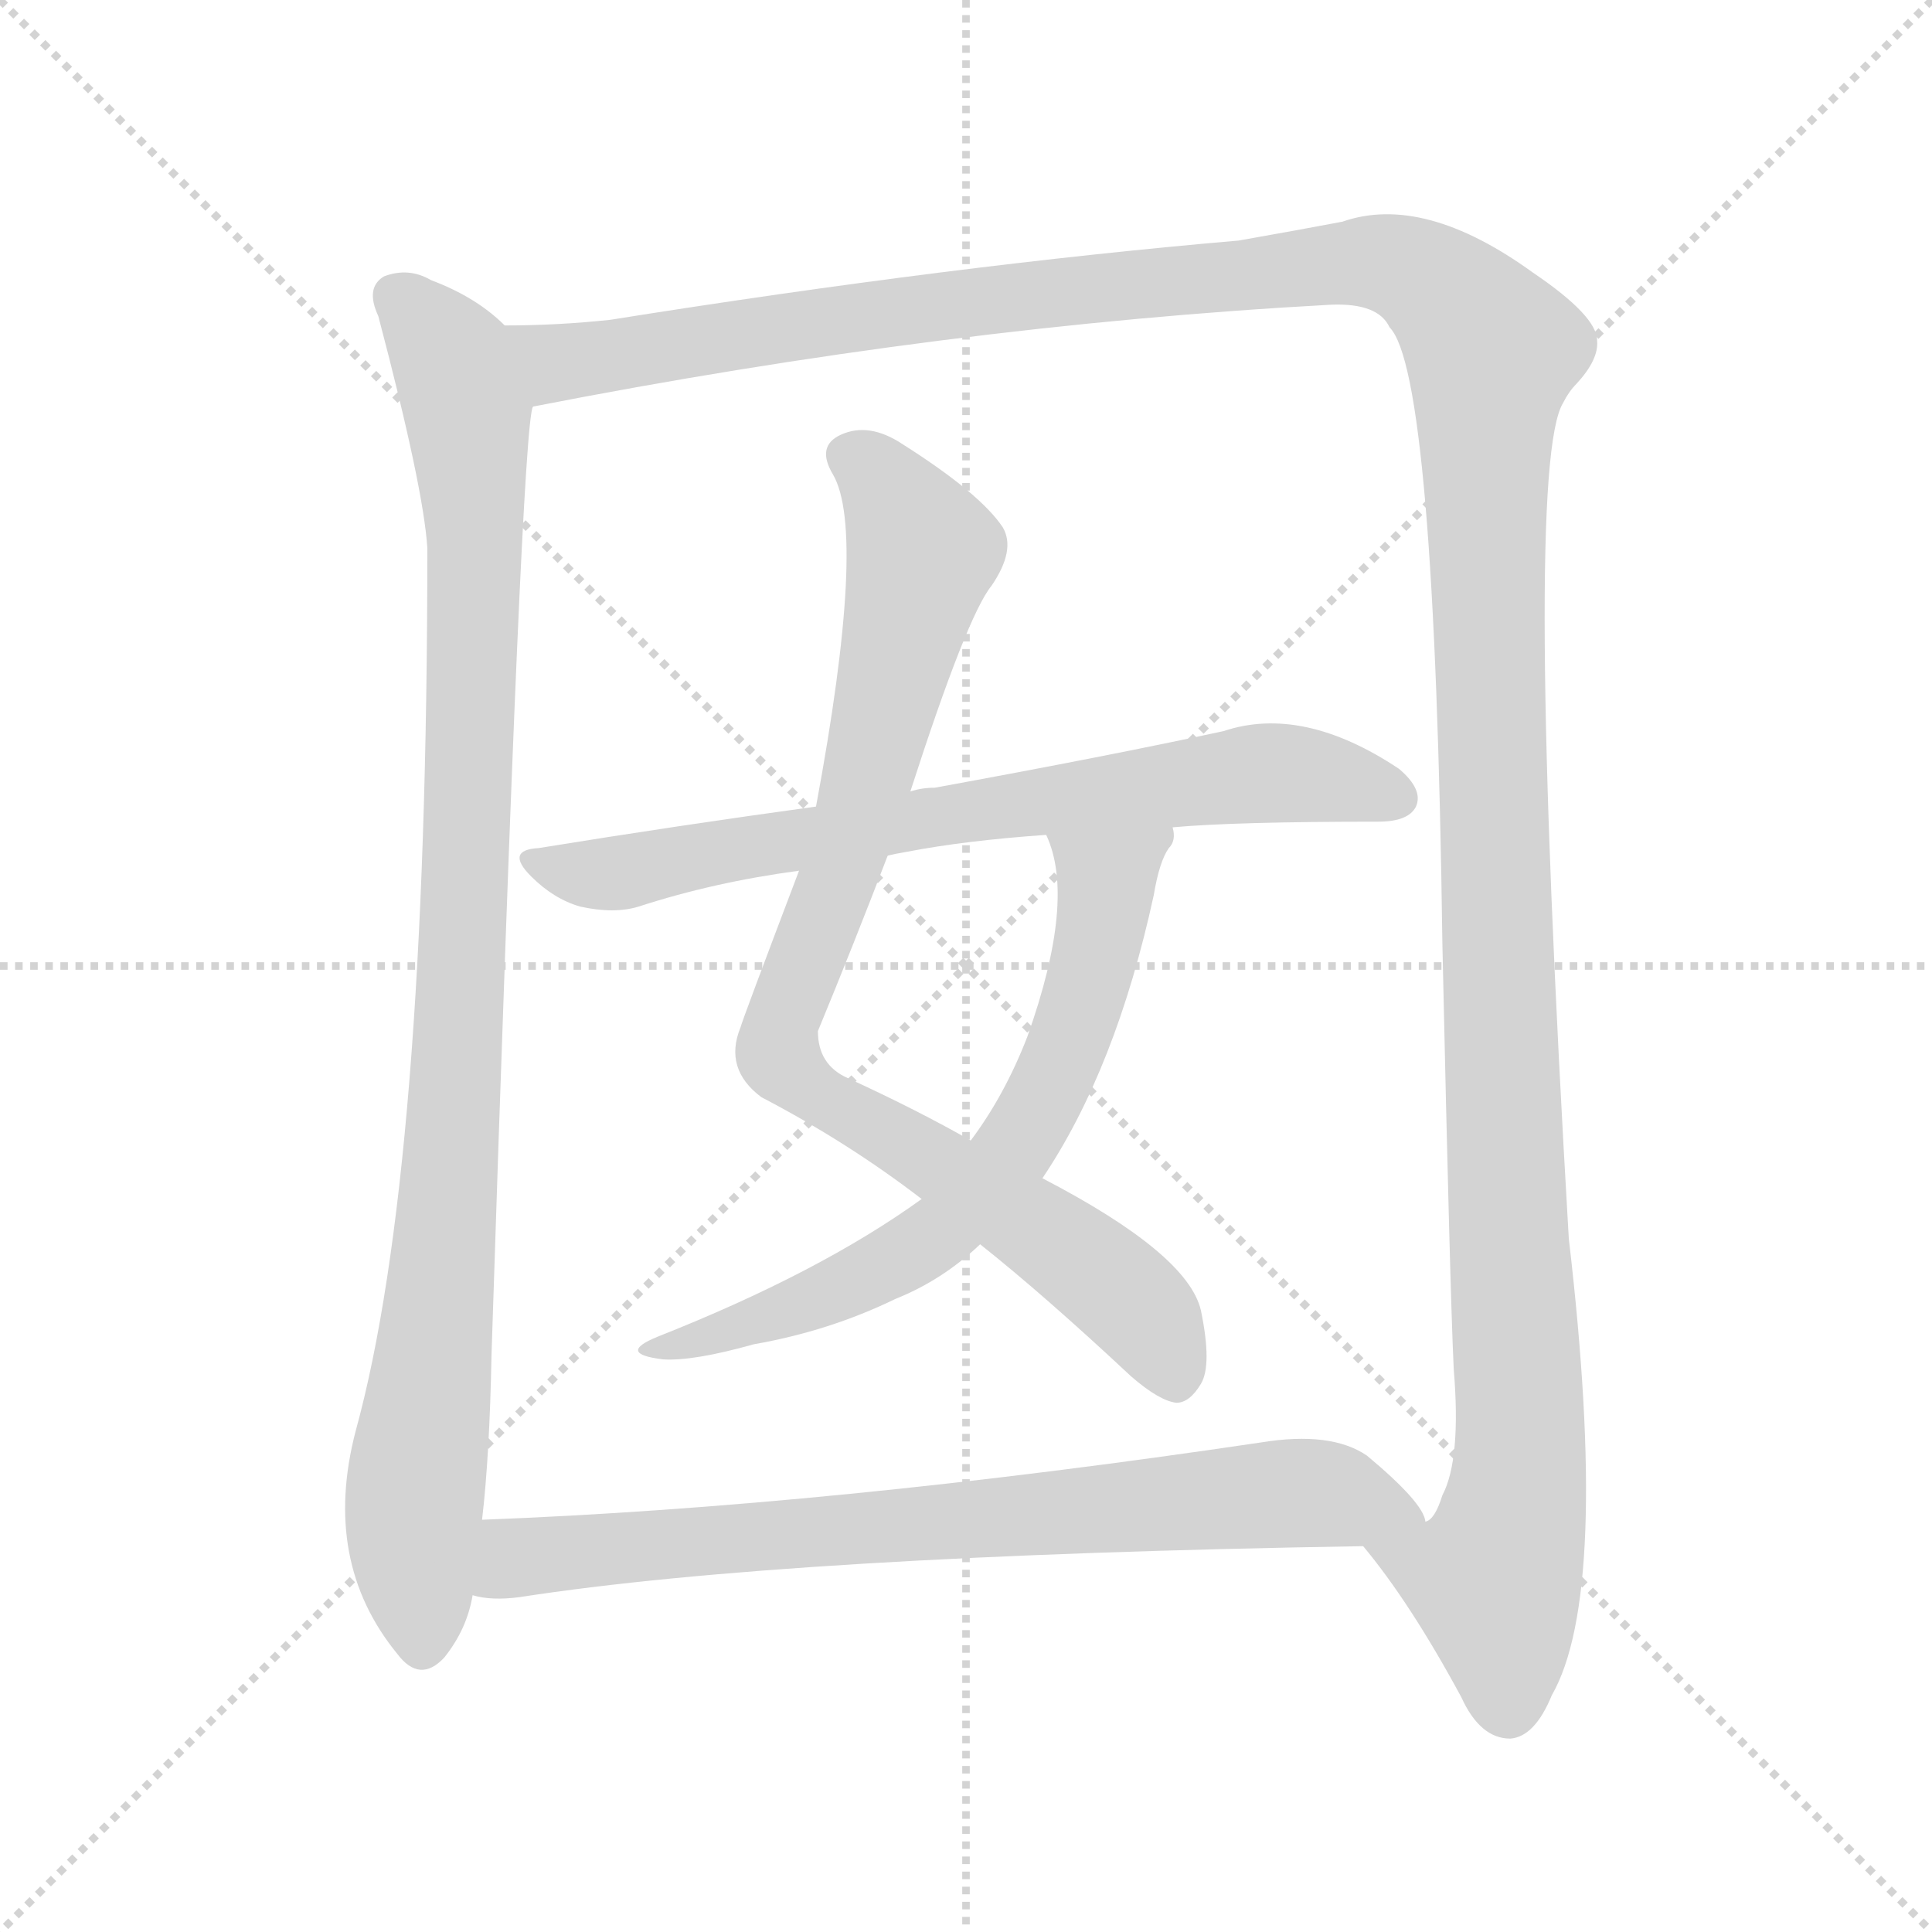 <svg version="1.1" viewBox="0 0 1024 1024" xmlns="http://www.w3.org/2000/svg">
  <g stroke="lightgray" stroke-dasharray="1,1" stroke-width="1" transform="scale(4, 4)">
    <line x1="0" y1="0" x2="256" y2="256"></line>
    <line x1="256" y1="0" x2="0" y2="256"></line>
    <line x1="128" y1="0" x2="128" y2="256"></line>
    <line x1="0" y1="128" x2="256" y2="128"></line>
  </g>
<g transform="scale(1, -1) translate(0, -900)">
   <style type="text/css">
    @keyframes keyframes0 {
      from {
       stroke: blue;
       stroke-dashoffset: 981;
       stroke-width: 128;
       }
       76% {
       animation-timing-function: step-end;
       stroke: blue;
       stroke-dashoffset: 0;
       stroke-width: 128;
       }
       to {
       stroke: black;
       stroke-width: 1024;
       }
       }
       #make-me-a-hanzi-animation-0 {
         animation: keyframes0 1.048s both;
         animation-delay: 0s;
         animation-timing-function: linear;
       }
    @keyframes keyframes1 {
      from {
       stroke: blue;
       stroke-dashoffset: 1519;
       stroke-width: 128;
       }
       83% {
       animation-timing-function: step-end;
       stroke: blue;
       stroke-dashoffset: 0;
       stroke-width: 128;
       }
       to {
       stroke: black;
       stroke-width: 1024;
       }
       }
       #make-me-a-hanzi-animation-1 {
         animation: keyframes1 1.486s both;
         animation-delay: 1.048s;
         animation-timing-function: linear;
       }
    @keyframes keyframes2 {
      from {
       stroke: blue;
       stroke-dashoffset: 873;
       stroke-width: 128;
       }
       74% {
       animation-timing-function: step-end;
       stroke: blue;
       stroke-dashoffset: 0;
       stroke-width: 128;
       }
       to {
       stroke: black;
       stroke-width: 1024;
       }
       }
       #make-me-a-hanzi-animation-2 {
         animation: keyframes2 0.96s both;
         animation-delay: 2.535s;
         animation-timing-function: linear;
       }
    @keyframes keyframes3 {
      from {
       stroke: blue;
       stroke-dashoffset: 660;
       stroke-width: 128;
       }
       68% {
       animation-timing-function: step-end;
       stroke: blue;
       stroke-dashoffset: 0;
       stroke-width: 128;
       }
       to {
       stroke: black;
       stroke-width: 1024;
       }
       }
       #make-me-a-hanzi-animation-3 {
         animation: keyframes3 0.787s both;
         animation-delay: 3.495s;
         animation-timing-function: linear;
       }
    @keyframes keyframes4 {
      from {
       stroke: blue;
       stroke-dashoffset: 709;
       stroke-width: 128;
       }
       70% {
       animation-timing-function: step-end;
       stroke: blue;
       stroke-dashoffset: 0;
       stroke-width: 128;
       }
       to {
       stroke: black;
       stroke-width: 1024;
       }
       }
       #make-me-a-hanzi-animation-4 {
         animation: keyframes4 0.827s both;
         animation-delay: 4.282s;
         animation-timing-function: linear;
       }
    @keyframes keyframes5 {
      from {
       stroke: blue;
       stroke-dashoffset: 755;
       stroke-width: 128;
       }
       71% {
       animation-timing-function: step-end;
       stroke: blue;
       stroke-dashoffset: 0;
       stroke-width: 128;
       }
       to {
       stroke: black;
       stroke-width: 1024;
       }
       }
       #make-me-a-hanzi-animation-5 {
         animation: keyframes5 0.864s both;
         animation-delay: 5.109s;
         animation-timing-function: linear;
       }
</style>
<path d="M 267.5 727.5 Q 252.5 742.5 228.5 751.5 Q 216.5 758.5 203.5 753.5 Q 193.5 747.5 200.5 732.5 Q 224.5 641.5 226.5 609.5 Q 226.5 279.5 188.5 141.5 Q 170.5 72.5 210.5 23.5 Q 222.5 7.5 235.5 21.5 Q 247.5 36.5 250.5 54.5 L 255.5 94.5 Q 259.5 128.5 260.5 181.5 Q 276.5 676.5 282.5 684.5 C 286.5 713.5 286.5 713.5 267.5 727.5 Z" fill="lightgray"></path> 
<path d="M 722.5 80.5 Q 747.5 50.5 774.5 0.5 Q 784.5 -21.5 800.5 -21.5 Q 813.5 -20.5 822.5 1.5 Q 853.5 55.5 831.5 243.5 Q 807.5 652.5 828.5 686.5 Q 831.5 692.5 835.5 696.5 Q 847.5 709.5 846.5 719.5 Q 846.5 732.5 812.5 755.5 Q 754.5 797.5 711.5 782.5 Q 690.5 778.5 656.5 772.5 Q 505.5 759.5 323.5 730.5 Q 295.5 727.5 267.5 727.5 C 237.5 726.5 253.5 678.5 282.5 684.5 Q 502.5 727.5 705.5 738.5 Q 730.5 739.5 736.5 726.5 Q 760.5 702.5 764.5 399.5 Q 768.5 216.5 770.5 174.5 Q 774.5 126.5 764.5 107.5 Q 760.5 94.5 755.5 93.5 C 743.5 65.5 705.5 104.5 722.5 80.5 Z" fill="lightgray"></path> 
<path d="M 482.5 480.5 Q 512.5 573.5 525.5 589.5 Q 538.5 608.5 531.5 620.5 Q 519.5 638.5 478.5 664.5 Q 460.5 676.5 445.5 669.5 Q 432.5 663.5 441.5 648.5 Q 459.5 617.5 432.5 472.5 L 423.5 438.5 Q 393.5 359.5 392.5 355.5 Q 383.5 333.5 403.5 318.5 Q 449.5 294.5 488.5 264.5 L 519.5 240.5 Q 553.5 213.5 599.5 170.5 Q 614.5 157.5 623.5 156.5 Q 630.5 156.5 636.5 166.5 Q 642.5 176.5 636.5 205.5 Q 629.5 235.5 552.5 275.5 L 514.5 295.5 Q 486.5 311.5 449.5 328.5 Q 433.5 335.5 433.5 353.5 Q 452.5 399.5 470.5 446.5 L 482.5 480.5 Z" fill="lightgray"></path> 
<path d="M 488.5 264.5 Q 434.5 225.5 348.5 191.5 Q 326.5 182.5 351.5 179.5 Q 367.5 178.5 399.5 187.5 Q 439.5 194.5 474.5 211.5 Q 499.5 221.5 519.5 240.5 L 552.5 275.5 Q 591.5 333.5 611.5 425.5 Q 614.5 443.5 619.5 450.5 Q 623.5 454.5 621.5 461.5 C 628.5 490.5 544.5 485.5 554.5 457.5 Q 570.5 423.5 544.5 350.5 Q 532.5 319.5 514.5 295.5 L 488.5 264.5 Z" fill="lightgray"></path> 
<path d="M 621.5 461.5 Q 654.5 464.5 730.5 464.5 Q 746.5 464.5 750.5 472.5 Q 754.5 481.5 741.5 492.5 Q 690.5 526.5 648.5 512.5 Q 588.5 499.5 495.5 482.5 Q 488.5 482.5 482.5 480.5 L 432.5 472.5 Q 359.5 462.5 285.5 450.5 Q 267.5 449.5 281.5 435.5 Q 293.5 423.5 307.5 419.5 Q 325.5 415.5 338.5 419.5 Q 378.5 432.5 423.5 438.5 L 470.5 446.5 Q 474.5 447.5 480.5 448.5 Q 511.5 454.5 554.5 457.5 L 621.5 461.5 Z" fill="lightgray"></path> 
<path d="M 250.5 54.5 Q 260.5 51.5 275.5 53.5 Q 417.5 75.5 722.5 80.5 C 752.5 81.5 762.5 81.5 755.5 93.5 Q 754.5 103.5 724.5 128.5 Q 705.5 141.5 668.5 135.5 Q 439.5 101.5 255.5 94.5 C 225.5 93.5 220.5 57.5 250.5 54.5 Z" fill="lightgray"></path> 
      <clipPath id="make-me-a-hanzi-clip-0">
      <path d="M 267.5 727.5 Q 252.5 742.5 228.5 751.5 Q 216.5 758.5 203.5 753.5 Q 193.5 747.5 200.5 732.5 Q 224.5 641.5 226.5 609.5 Q 226.5 279.5 188.5 141.5 Q 170.5 72.5 210.5 23.5 Q 222.5 7.5 235.5 21.5 Q 247.5 36.5 250.5 54.5 L 255.5 94.5 Q 259.5 128.5 260.5 181.5 Q 276.5 676.5 282.5 684.5 C 286.5 713.5 286.5 713.5 267.5 727.5 Z" fill="lightgray"></path>
      </clipPath>
      <path clip-path="url(#make-me-a-hanzi-clip-0)" d="M 211.5 741.5 L 235.5 716.5 L 244.5 695.5 L 251.5 616.5 L 242.5 311.5 L 218.5 89.5 L 223.5 29.5 " fill="none" id="make-me-a-hanzi-animation-0" stroke-dasharray="853 1706" stroke-linecap="round"></path>

      <clipPath id="make-me-a-hanzi-clip-1">
      <path d="M 722.5 80.5 Q 747.5 50.5 774.5 0.5 Q 784.5 -21.5 800.5 -21.5 Q 813.5 -20.5 822.5 1.5 Q 853.5 55.5 831.5 243.5 Q 807.5 652.5 828.5 686.5 Q 831.5 692.5 835.5 696.5 Q 847.5 709.5 846.5 719.5 Q 846.5 732.5 812.5 755.5 Q 754.5 797.5 711.5 782.5 Q 690.5 778.5 656.5 772.5 Q 505.5 759.5 323.5 730.5 Q 295.5 727.5 267.5 727.5 C 237.5 726.5 253.5 678.5 282.5 684.5 Q 502.5 727.5 705.5 738.5 Q 730.5 739.5 736.5 726.5 Q 760.5 702.5 764.5 399.5 Q 768.5 216.5 770.5 174.5 Q 774.5 126.5 764.5 107.5 Q 760.5 94.5 755.5 93.5 C 743.5 65.5 705.5 104.5 722.5 80.5 Z" fill="lightgray"></path>
      </clipPath>
      <path clip-path="url(#make-me-a-hanzi-clip-1)" d="M 274.5 721.5 L 295.5 707.5 L 451.5 732.5 L 723.5 761.5 L 750.5 755.5 L 782.5 727.5 L 790.5 713.5 L 788.5 540.5 L 805.5 165.5 L 804.5 112.5 L 792.5 60.5 L 799.5 -4.5 " fill="none" id="make-me-a-hanzi-animation-1" stroke-dasharray="1391 2782" stroke-linecap="round"></path>

      <clipPath id="make-me-a-hanzi-clip-2">
      <path d="M 482.5 480.5 Q 512.5 573.5 525.5 589.5 Q 538.5 608.5 531.5 620.5 Q 519.5 638.5 478.5 664.5 Q 460.5 676.5 445.5 669.5 Q 432.5 663.5 441.5 648.5 Q 459.5 617.5 432.5 472.5 L 423.5 438.5 Q 393.5 359.5 392.5 355.5 Q 383.5 333.5 403.5 318.5 Q 449.5 294.5 488.5 264.5 L 519.5 240.5 Q 553.5 213.5 599.5 170.5 Q 614.5 157.5 623.5 156.5 Q 630.5 156.5 636.5 166.5 Q 642.5 176.5 636.5 205.5 Q 629.5 235.5 552.5 275.5 L 514.5 295.5 Q 486.5 311.5 449.5 328.5 Q 433.5 335.5 433.5 353.5 Q 452.5 399.5 470.5 446.5 L 482.5 480.5 Z" fill="lightgray"></path>
      </clipPath>
      <path clip-path="url(#make-me-a-hanzi-clip-2)" d="M 450.5 657.5 L 472.5 638.5 L 488.5 607.5 L 444.5 433.5 L 413.5 355.5 L 414.5 338.5 L 443.5 313.5 L 582.5 225.5 L 613.5 193.5 L 622.5 169.5 " fill="none" id="make-me-a-hanzi-animation-2" stroke-dasharray="745 1490" stroke-linecap="round"></path>

      <clipPath id="make-me-a-hanzi-clip-3">
      <path d="M 488.5 264.5 Q 434.5 225.5 348.5 191.5 Q 326.5 182.5 351.5 179.5 Q 367.5 178.5 399.5 187.5 Q 439.5 194.5 474.5 211.5 Q 499.5 221.5 519.5 240.5 L 552.5 275.5 Q 591.5 333.5 611.5 425.5 Q 614.5 443.5 619.5 450.5 Q 623.5 454.5 621.5 461.5 C 628.5 490.5 544.5 485.5 554.5 457.5 Q 570.5 423.5 544.5 350.5 Q 532.5 319.5 514.5 295.5 L 488.5 264.5 Z" fill="lightgray"></path>
      </clipPath>
      <path clip-path="url(#make-me-a-hanzi-clip-3)" d="M 615.5 456.5 L 586.5 433.5 L 572.5 363.5 L 551.5 313.5 L 502.5 250.5 L 447.5 217.5 L 355.5 186.5 " fill="none" id="make-me-a-hanzi-animation-3" stroke-dasharray="532 1064" stroke-linecap="round"></path>

      <clipPath id="make-me-a-hanzi-clip-4">
      <path d="M 621.5 461.5 Q 654.5 464.5 730.5 464.5 Q 746.5 464.5 750.5 472.5 Q 754.5 481.5 741.5 492.5 Q 690.5 526.5 648.5 512.5 Q 588.5 499.5 495.5 482.5 Q 488.5 482.5 482.5 480.5 L 432.5 472.5 Q 359.5 462.5 285.5 450.5 Q 267.5 449.5 281.5 435.5 Q 293.5 423.5 307.5 419.5 Q 325.5 415.5 338.5 419.5 Q 378.5 432.5 423.5 438.5 L 470.5 446.5 Q 474.5 447.5 480.5 448.5 Q 511.5 454.5 554.5 457.5 L 621.5 461.5 Z" fill="lightgray"></path>
      </clipPath>
      <path clip-path="url(#make-me-a-hanzi-clip-4)" d="M 294.5 439.5 L 317.5 435.5 L 525.5 472.5 L 671.5 490.5 L 708.5 487.5 L 740.5 476.5 " fill="none" id="make-me-a-hanzi-animation-4" stroke-dasharray="581 1162" stroke-linecap="round"></path>

      <clipPath id="make-me-a-hanzi-clip-5">
      <path d="M 250.5 54.5 Q 260.5 51.5 275.5 53.5 Q 417.5 75.5 722.5 80.5 C 752.5 81.5 762.5 81.5 755.5 93.5 Q 754.5 103.5 724.5 128.5 Q 705.5 141.5 668.5 135.5 Q 439.5 101.5 255.5 94.5 C 225.5 93.5 220.5 57.5 250.5 54.5 Z" fill="lightgray"></path>
      </clipPath>
      <path clip-path="url(#make-me-a-hanzi-clip-5)" d="M 257.5 60.5 L 270.5 72.5 L 306.5 78.5 L 663.5 107.5 L 701.5 108.5 L 748.5 95.5 " fill="none" id="make-me-a-hanzi-animation-5" stroke-dasharray="627 1254" stroke-linecap="round"></path>

</g>
</svg>
